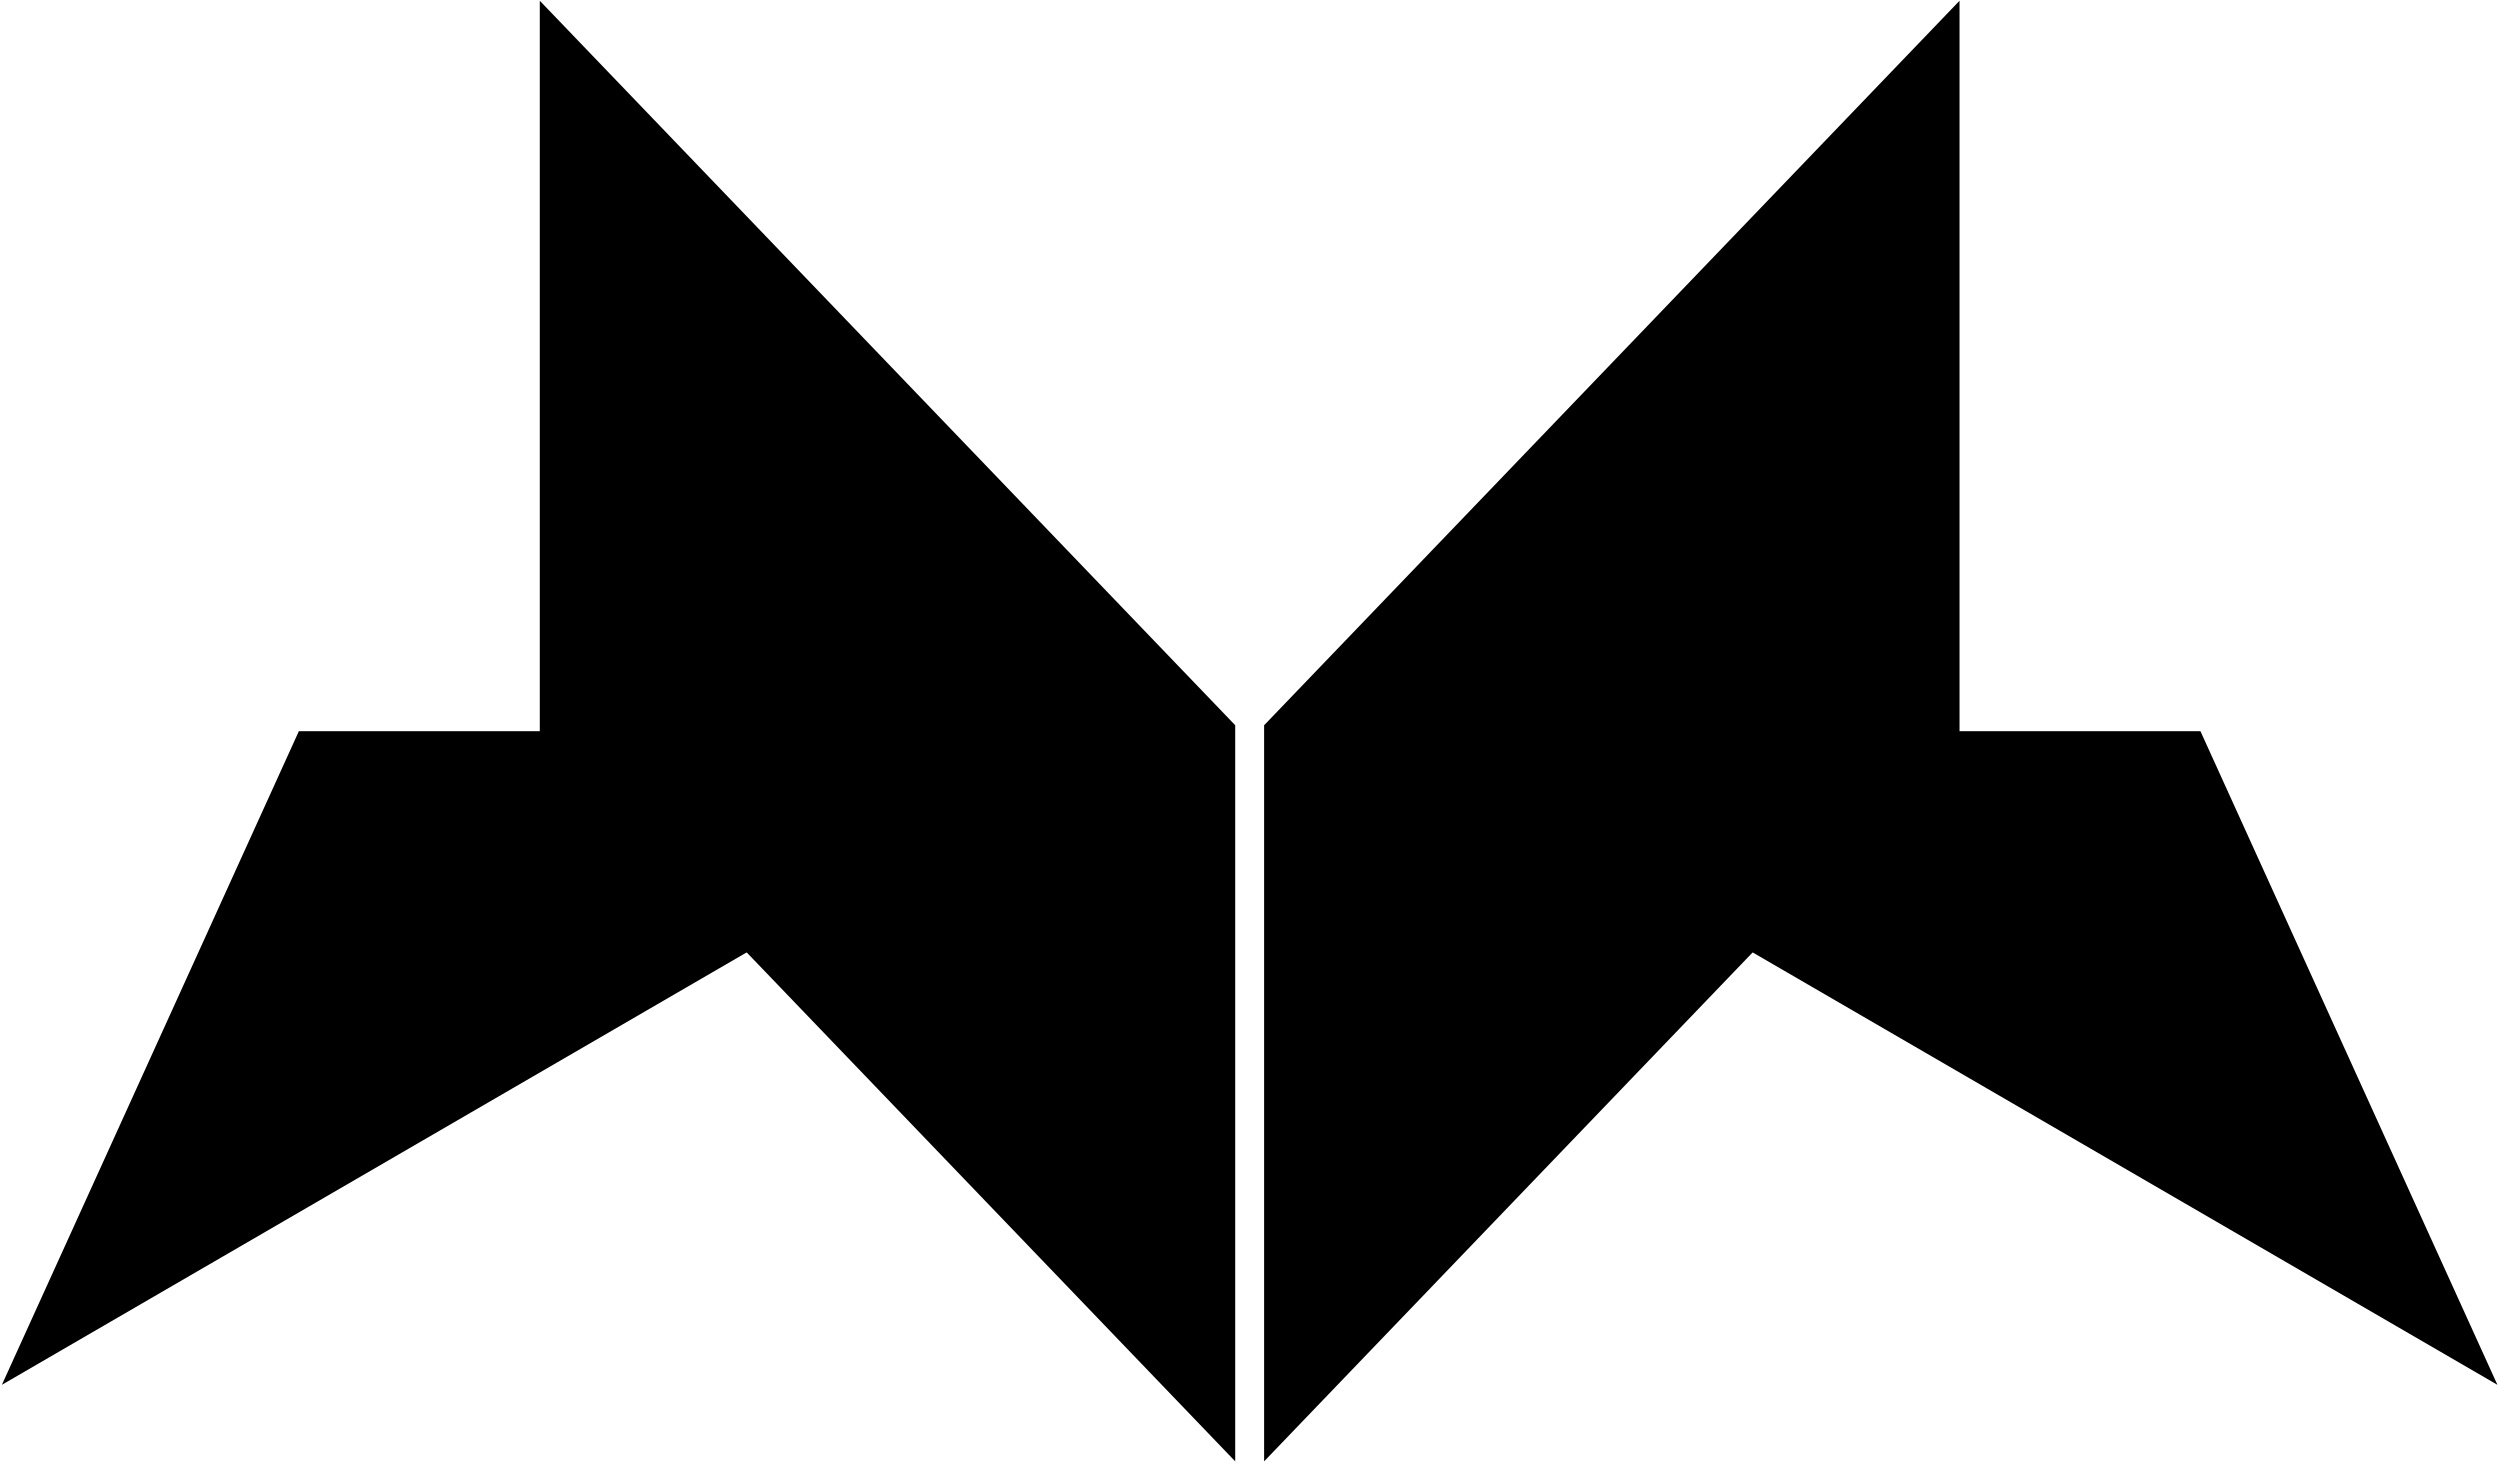 <svg xmlns="http://www.w3.org/2000/svg" xmlns:xlink="http://www.w3.org/1999/xlink" width="500" zoomAndPan="magnify" viewBox="0 0 375 219.75" height="293" preserveAspectRatio="xMidYMid meet" version="1.0">
  <defs>
    <clipPath id="ebfdab34d2">
      <path d="M 80.969 0 L 186 0 L 186 219.285 L 80.969 219.285 Z M 80.969 0 " clip-rule="nonzero"/>
    </clipPath>
    <clipPath id="b55b32106d">
      <path d="M 189.617 0.031 L 294 0.031 L 294 219.285 L 189.617 219.285 Z M 189.617 0.031 " clip-rule="nonzero"/>
    </clipPath>
    <clipPath id="8e85e0fbac">
      <path d="M 0.215 109 L 169.215 109 L 169.215 207.723 L 0.215 207.723 Z M 0.215 109 " clip-rule="nonzero"/>
    </clipPath>
    <clipPath id="813ce03d3c">
      <path d="M 205.68 109 L 374.68 109 L 374.68 207.723 L 205.68 207.723 Z M 205.68 109 " clip-rule="nonzero"/>
    </clipPath>
  </defs>
  <g clip-path="url(#ebfdab34d2)">
    <path fill="currentColor" d="M 80.969 108.867 L 80.969 110.531 L 81.094 110.656 L 185.281 219.203 L 185.281 108.785 L 80.969 0.113 Z M 80.969 108.867 " fill-opacity="1" fill-rule="nonzero"/>
  </g>
  <g clip-path="url(#b55b32106d)">
    <path fill="currentColor" d="M 189.617 110.445 L 189.617 108.785 L 189.742 108.66 L 293.93 0.113 L 293.93 110.531 L 189.617 219.203 Z M 189.617 110.445 " fill-opacity="1" fill-rule="nonzero"/>
  </g>
  <g clip-path="url(#8e85e0fbac)">
    <path fill="currentColor" d="M 169.148 109.68 L 0.281 207.723 L 44.828 109.68 Z M 169.148 109.68 " fill-opacity="1" fill-rule="nonzero"/>
  </g>
  <g clip-path="url(#813ce03d3c)">
    <path fill="currentColor" d="M 205.746 109.68 L 374.613 207.723 L 330.066 109.68 Z M 205.746 109.68 " fill-opacity="1" fill-rule="nonzero"/>
  </g>
</svg>